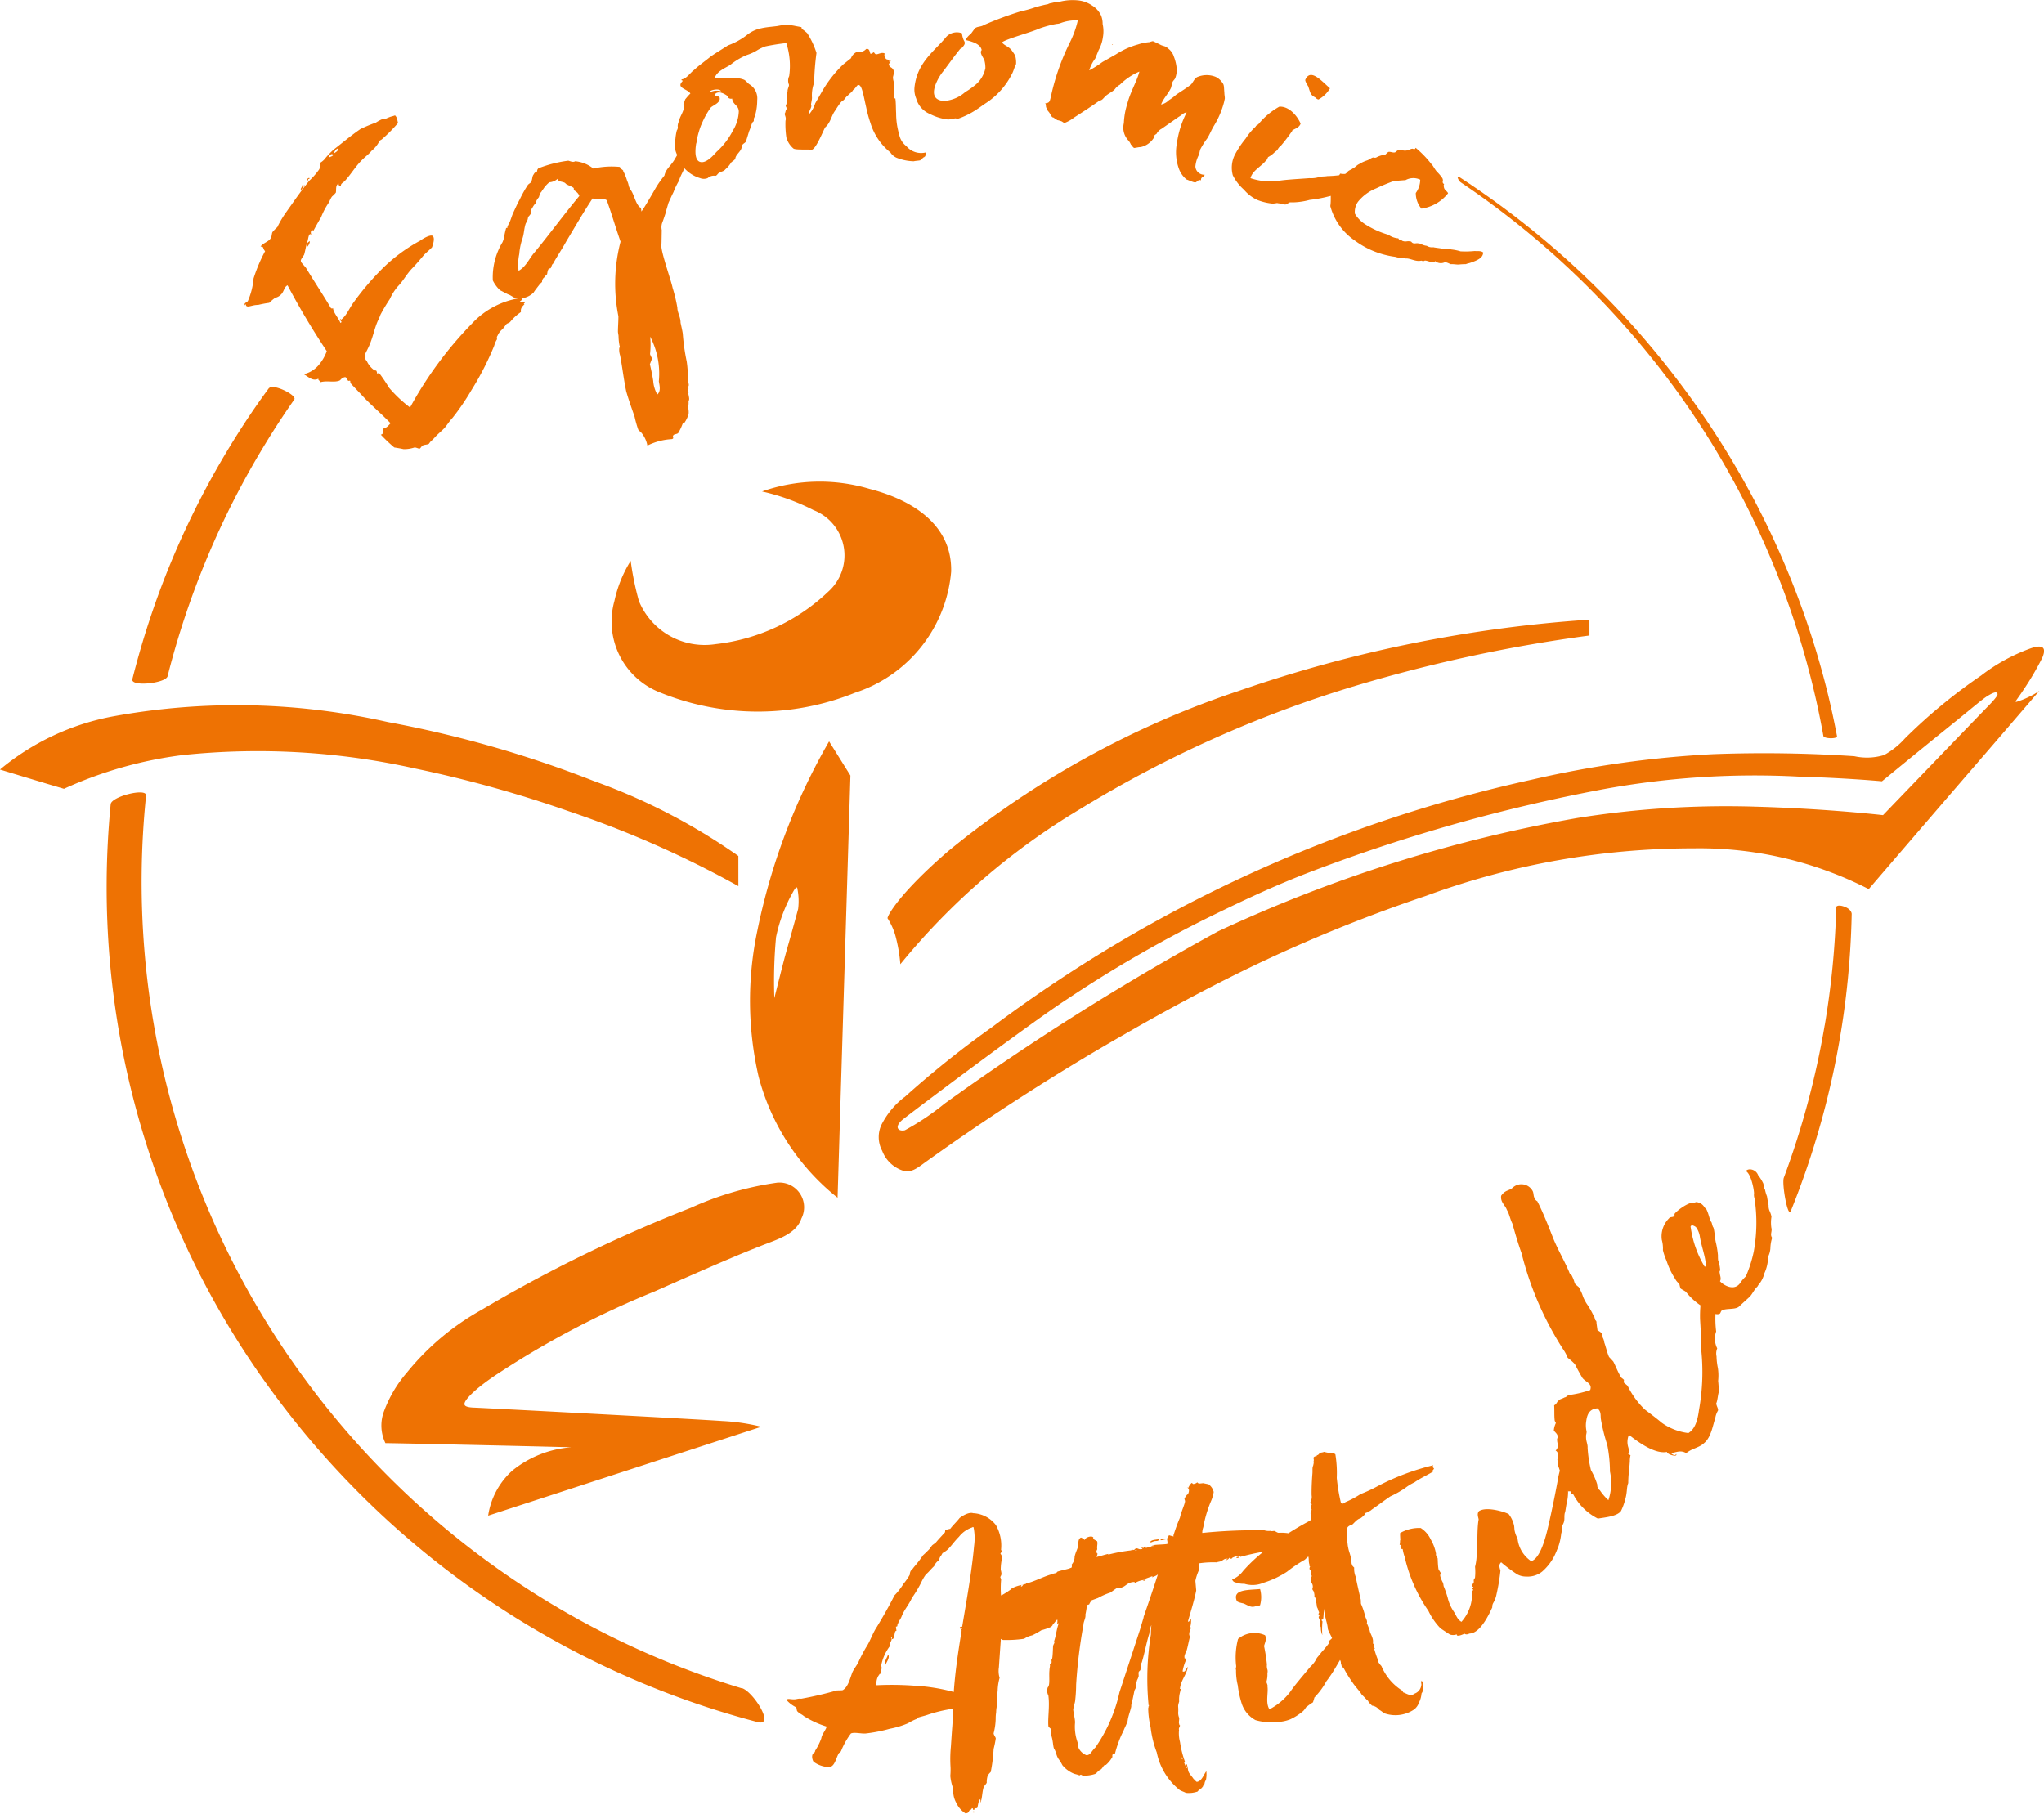 <svg xmlns="http://www.w3.org/2000/svg" xmlns:xlink="http://www.w3.org/1999/xlink" width="70.832" height="62.858" viewBox="0 0 70.832 62.858">
  <defs>
    <clipPath id="clip-path">
      <rect id="Rectangle_49" data-name="Rectangle 49" width="70.832" height="62.858" fill="none"/>
    </clipPath>
  </defs>
  <g id="logo-ergoattitude" transform="translate(4.797 4.257)">
    <g id="Groupe_169" data-name="Groupe 169" transform="translate(-4.797 -4.257)" clip-path="url(#clip-path)">
      <path id="Tracé_535" data-name="Tracé 535" d="M59.309,183.983,68.78,180.9a7.006,7.006,0,0,0-1.361-.2c-.9-.065-8.235-.451-8.6-.464s-.34-.111-.314-.183.242-.418,1.295-1.092a31.275,31.275,0,0,1,5.272-2.747c2.78-1.232,3.172-1.374,3.709-1.589s1.2-.392,1.387-.942a.856.856,0,0,0-.837-1.243,10.892,10.892,0,0,0-2.989.87,49.777,49.777,0,0,0-7.26,3.539,8.878,8.878,0,0,0-2.584,2.172,4.379,4.379,0,0,0-.791,1.334,1.4,1.4,0,0,0,.046,1.112c.261,0,5.279.111,6.443.144a3.673,3.673,0,0,0-2.047.811,2.612,2.612,0,0,0-.837,1.57" transform="translate(-42.397 -131.451)" fill="#ee7203"/>
      <path id="Tracé_536" data-name="Tracé 536" d="M25.588,109.065a35.2,35.2,0,0,0-5.864-2.59,42.144,42.144,0,0,0-5.36-1.491,24.99,24.99,0,0,0-8.036-.461,14.161,14.161,0,0,0-4.111,1.168c-.775-.226-2.218-.667-2.218-.667a8.559,8.559,0,0,1,3.934-1.845,23.8,23.8,0,0,1,9.507.2,38.991,38.991,0,0,1,7.133,2.041,21.046,21.046,0,0,1,5.014,2.6Z" transform="translate(0 -78.353)" fill="#ee7203"/>
      <path id="Tracé_537" data-name="Tracé 537" d="M89.9,73.008a4.374,4.374,0,0,0-.569,1.4,2.638,2.638,0,0,0,1.6,3.179,8.995,8.995,0,0,0,6.74,0A4.85,4.85,0,0,0,101,73.39c.039-1.727-1.521-2.531-2.825-2.865a6.039,6.039,0,0,0-3.729.088,7.552,7.552,0,0,1,1.786.647,1.684,1.684,0,0,1,.51,2.824,6.754,6.754,0,0,1-3.911,1.821,2.463,2.463,0,0,1-2.653-1.5,10.1,10.1,0,0,1-.284-1.393" transform="translate(-68.039 -53.579)" fill="#ee7203"/>
      <path id="Tracé_538" data-name="Tracé 538" d="M129.863,102.32a5.375,5.375,0,0,0-.177-1.011,2.287,2.287,0,0,0-.265-.579c-.029-.049.363-.834,2.119-2.345a31.68,31.68,0,0,1,10.037-5.534,46.454,46.454,0,0,1,12.166-2.473v.549a52.332,52.332,0,0,0-8.055,1.727,40.76,40.76,0,0,0-9.615,4.3,23.733,23.733,0,0,0-6.211,5.367" transform="translate(-98.663 -68.901)" fill="#ee7203"/>
      <path id="Tracé_539" data-name="Tracé 539" d="M129.016,109.913a34.049,34.049,0,0,1,3.041-2.433,48.45,48.45,0,0,1,18.7-8.575,35.794,35.794,0,0,1,6.3-.885,47.406,47.406,0,0,1,4.878.071,2.035,2.035,0,0,0,1.03-.039,2.726,2.726,0,0,0,.726-.578,18.675,18.675,0,0,1,2.64-2.179,6.335,6.335,0,0,1,1.717-.942c.54-.186.508.086.4.332a9.937,9.937,0,0,1-.645,1.1c-.245.373-.324.432-.245.422a2.957,2.957,0,0,0,.461-.187,1.963,1.963,0,0,0,.334-.2s-1.1,1.285-2.355,2.737-3.562,4.14-3.562,4.14a12.875,12.875,0,0,0-6.073-1.413,26.9,26.9,0,0,0-9.272,1.648,53.443,53.443,0,0,0-5.634,2.26c-1.414.666-3.013,1.5-4.864,2.567a79.587,79.587,0,0,0-6.878,4.425c-.343.255-.481.334-.765.265a1.152,1.152,0,0,1-.7-.679,1.007,1.007,0,0,1-.029-.9,2.815,2.815,0,0,1,.795-.962m37.538-13.53c.422-.432.353-.442.324-.481s-.118-.019-.314.1-.441.343-1.393,1.109-2.276,1.854-2.276,1.854-1.185-.113-2.882-.162a29.07,29.07,0,0,0-6.831.447,58.964,58.964,0,0,0-10.066,2.845c-1.314.5-2.431,1.04-3.395,1.508a43.919,43.919,0,0,0-5.053,2.907c-1.282.83-5.58,4.065-5.733,4.2-.294.265-.1.4.1.35a8.8,8.8,0,0,0,1.374-.922,90.3,90.3,0,0,1,9.474-5.969,49.643,49.643,0,0,1,12.454-3.931,32.788,32.788,0,0,1,6.181-.393c2.5.07,4.413.294,4.413.294s3.2-3.325,3.623-3.757" transform="translate(-97.678 -71.882)" fill="#ee7203"/>
      <path id="Tracé_540" data-name="Tracé 540" d="M112.095,108.119l.739,1.184-.445,14.632a7.931,7.931,0,0,1-2.734-4.186,11.731,11.731,0,0,1-.046-5.069,21.807,21.807,0,0,1,2.486-6.56m-1.609,7.758c.079-.309.146-.543.242-.883.132-.466.257-.929.294-1.067a2.177,2.177,0,0,0-.026-.705c-.013-.111-.1.015-.17.15a5.361,5.361,0,0,0-.569,1.531,16.371,16.371,0,0,0-.059,2.113s.112-.452.288-1.138" transform="translate(-83.364 -82.424)" fill="#ee7203"/>
      <path id="Tracé_541" data-name="Tracé 541" d="M129.04,241.676c.018-.085.18-.272.1-.377-.032.1-.154.25-.1.377" transform="translate(-98.363 -183.953)" fill="#ee7203"/>
      <path id="Tracé_542" data-name="Tracé 542" d="M141.912,264.152h0c-.038.01.019.088.024.014,0,0,0-.012-.024-.014" transform="translate(-108.176 -201.375)" fill="#ee7203"/>
      <path id="Tracé_543" data-name="Tracé 543" d="M180.382,226.953c0,.039-.1.007-.09.056.056.027.121-.024.09-.056" transform="translate(-137.445 -173.017)" fill="#ee7203"/>
      <path id="Tracé_544" data-name="Tracé 544" d="M167.823,224.544c.046-.022.179.015.174-.073-.109.022-.25.012-.308.1.044.029.085-.017.133-.027" transform="translate(-127.838 -171.125)" fill="#ee7203"/>
      <path id="Tracé_545" data-name="Tracé 545" d="M180.479,232.23c.2.093.261.147.414.1.057-.023.083.006.158-.038a1.031,1.031,0,0,0,0-.56c-.385.038-.975,0-.807.41.014.034.106.064.237.09" transform="translate(-137.385 -176.658)" fill="#ee7203"/>
      <path id="Tracé_546" data-name="Tracé 546" d="M136.718,219.66c-.041.079.006.138-.014.178a.35.35,0,0,1-.225.282c-.15.112-.265.006-.406-.042-.03-.054.028,0-.013-.049a1.848,1.848,0,0,1-.737-.862.716.716,0,0,1-.13-.182l.009-.034a3.028,3.028,0,0,1-.128-.381c-.012-.022.034.01.022-.012s-.065-.091-.048-.086c-.006-.011.02-.04.02-.04-.007-.038-.035-.037-.035-.037a.67.67,0,0,1,0-.1c-.012-.149-.106-.266-.116-.36a2.727,2.727,0,0,0-.1-.255c.035-.09-.058-.18-.075-.312a2.36,2.36,0,0,0-.121-.343c-.018-.032,0-.155-.026-.2-.056-.252-.118-.515-.161-.745a.7.7,0,0,1-.054-.324c-.029-.026-.092-.09-.071-.1-.035-.037-.01-.094-.037-.192-.024-.17-.079-.267-.1-.4-.021-.088-.017-.132-.032-.209a2.287,2.287,0,0,1-.009-.448c.019-.067.056-.1.187-.147.059-.047.163-.19.278-.212a.724.724,0,0,0,.159-.145c.011-.006.009-.034.02-.04.033-.018.077-.015.1-.054a.208.208,0,0,0,.108-.06c.215-.148.412-.3.648-.461a3.312,3.312,0,0,0,.529-.3,1.673,1.673,0,0,1,.307-.186c.2-.142.442-.247.652-.378-.013-.049-.026.029-.046-.031.034.01.059-.047.074-.07-.041-.048-.068-.047-.022-.115a8.341,8.341,0,0,0-1.952.736,4.985,4.985,0,0,1-.574.264,3.193,3.193,0,0,1-.524.279c-.037.035-.085.076-.154.029a6.513,6.513,0,0,1-.145-.867,3.969,3.969,0,0,0-.049-.822c-.068-.047-.1-.029-.162-.037l-.012-.022-.022.012a.864.864,0,0,1-.19-.036.487.487,0,0,1-.126.028c-.054.03-.053.058-.106.088-.029-.027-.016.023-.037.035-.083,0-.114.049-.1.082a.156.156,0,0,1,0,.1c.013.049,0,.072-.015.15-.036.062-.014.178-.026.283-.021.267-.031.527-.027.737a.337.337,0,0,1-.034.217l-.014.05a.214.214,0,0,0,.052.042c0,.028-.035.09-.029.1,0,.028.025.071.027.1a.207.207,0,0,0-.031.173c0,.072.039.12,0,.155-.011.025,0,.023.006.021a.729.729,0,0,0-.08.049c-.26.139-.488.274-.7.411a1.7,1.7,0,0,0-.316-.017c-.061.012-.109-.041-.162-.056-.017-.022-.085.017-.14-.01a.523.523,0,0,1-.218-.019,18.229,18.229,0,0,0-2.15.091.589.589,0,0,1,.036-.2,4.163,4.163,0,0,1,.271-.911,1.244,1.244,0,0,0,.089-.308.456.456,0,0,0-.179-.267l-.184-.038c-.1.007-.17.034-.209-.034-.017.041-.126.063-.126.063-.024.005-.046-.041-.07-.036a.57.57,0,0,0-.116.174c-.014-.009-.017-.022-.041-.017.068.025.095.095.034.233,0,0-.046.022-.044.034a.212.212,0,0,0-.058.087c-.046.022,0,.075,0,.126-.014.116-.131.354-.177.565a6.118,6.118,0,0,0-.22.6c-.012,0,0,.039,0,.051a1.6,1.6,0,0,1-.16-.043.838.838,0,0,1-.066.114c-.051.061-.218-.019-.228.058.077.01.179-.049.235-.022-.012,0,.017.085.005.15-.034.019-.3.022-.446.039l0,.012a.233.233,0,0,0-.131.039c.313-.012-.075,0-.177.061.019-.029.024-.068-.036-.056s0,.039-.053.049c-.02.029-.01-.049-.032-.031-.041.046-.007.027.012.061-.153.056-.182-.09-.284.031l-.073.015c.012,0,.012,0,.022-.017-.051,0-.07.027-.046.022a5.686,5.686,0,0,0-.816.151c.008,0,.012-.011.009-.027-.121.024-.274.08-.407.107a.514.514,0,0,0,.039-.121l-.012,0c-.063-.063,0-.138,0-.15-.019-.1.024-.194-.005-.276l-.129-.075c-.017-.022,0-.039,0-.051-.041-.08-.281-.019-.3.085a.324.324,0,0,0-.131-.087c-.114.061-.077.179-.109.337-.022.08-.077.179-.111.325a.4.4,0,0,1-.1.272.291.291,0,0,1,0,.1.091.091,0,0,1-.046.022c-.068.039-.3.073-.453.129a.107.107,0,0,1-.065.051.42.42,0,0,0-.131.039c-.252.063-.628.265-.882.316-.019.029-.046.022-.082.029s-.056.1-.1.07c0-.051.032-.031.066-.051a1.139,1.139,0,0,0-.356.109c-.046.022-.053.048-.087.068a3.017,3.017,0,0,1-.306.193.144.144,0,0,1-.012-.068,3.243,3.243,0,0,1,.008-.483.731.731,0,0,0-.031-.089.33.33,0,0,0,.044-.1.66.66,0,0,0-.027-.151,1.859,1.859,0,0,1,.055-.442c-.023-.026-.02-.063-.066-.116.015-.036.067-.07.022-.135a1.431,1.431,0,0,0-.177-.855,1.055,1.055,0,0,0-.789-.414c-.146-.047-.365.086-.47.166-.109.141-.227.244-.323.374a.964.964,0,0,0-.177.05c0,.049-.006.086-.032.1-.094.105-.187.2-.282.315-.067.07-.142.089-.172.161a.063.063,0,0,0-.054.071c-.08.081-.147.151-.226.22a4.576,4.576,0,0,1-.326.423c-.028.048-.081.094-.1.117a.265.265,0,0,0-.034.134,2.194,2.194,0,0,1-.22.319,2.292,2.292,0,0,1-.312.4c-.187.371-.384.717-.607,1.086-.152.225-.233.5-.371.705a4.853,4.853,0,0,0-.257.49c-.06.145-.193.284-.24.429-.077.218-.143.461-.3.562-.014.024-.113.017-.225.022a12.573,12.573,0,0,1-1.234.287c-.085-.018-.175.025-.249.02-.1.005-.22-.04-.261.019a1.06,1.06,0,0,0,.341.259c.02.063.016.125.04.139.069.079.154.1.224.164a3.2,3.2,0,0,0,.793.364c-.061.169-.167.261-.189.408a2.09,2.09,0,0,1-.216.431c0,.049-.016.048-.042.072-.1.067-.054.244-.009.309a.967.967,0,0,0,.52.184c.211,0,.242-.281.355-.484.026-.023.051-.021.08-.081a2.617,2.617,0,0,1,.338-.6c.115-.054.358.012.508,0a5.3,5.3,0,0,0,.842-.165,2.95,2.95,0,0,0,.633-.192,1.7,1.7,0,0,1,.308-.152c.012,0,0,0,.015-.036.089-.031.253-.069.342-.1a4.982,4.982,0,0,1,.882-.212,6.381,6.381,0,0,1-.023.692q-.022.314-.043.629a4.469,4.469,0,0,0-.011.705,2.38,2.38,0,0,1-.008.3,1.66,1.66,0,0,0,.105.453.812.812,0,0,0,.1.478.847.847,0,0,0,.322.369c.1-.018.1-.03.131-.1a.147.147,0,0,0,.092-.08c.062,0,.007.075.083.055-.02-.076.1-.042.1-.067.03-.072.028-.221.1-.3.033.052-.006.086.017.113.062-.182.05-.368.112-.55a.878.878,0,0,0,.1-.13.748.748,0,0,1,.029-.233.444.444,0,0,1,.109-.141,5.394,5.394,0,0,0,.1-.8,3.361,3.361,0,0,0,.075-.366c0-.037-.078-.129-.074-.179a2.178,2.178,0,0,0,.071-.491,1.513,1.513,0,0,1,.016-.234,1.244,1.244,0,0,1,.046-.307,2.954,2.954,0,0,1,.007-.458,1.817,1.817,0,0,1,.067-.429.815.815,0,0,1-.025-.361c.021-.308.043-.629.066-.95,0-.014,0-.027,0-.04.037.022.071.043.1.038a4.236,4.236,0,0,0,.71-.042.786.786,0,0,1,.279-.119,2.925,2.925,0,0,0,.317-.177,2.042,2.042,0,0,0,.342-.119c.01-.015.032-.032.051-.061,0-.012,0-.012.007-.027a.528.528,0,0,0,.082-.092c.009-.015.043-.034.051-.061l.024,0c0,.051,0,.1-.01.14a.553.553,0,0,1,.058-.024c-.082.218-.092.422-.164.625.036.056-.019.092-.032.158-.01-.048-.007.594-.07.468.019.034.041.206-.058.15.041.08,0,.126,0,.228-.024.194.029.524-.058.592a.348.348,0,0,0,.02.286c.051.38-.024.761,0,1.059.009.048.077.073.082.1a.672.672,0,0,0,.019.223c.063.189.056.342.09.448.092.145.073.237.163.371a1.427,1.427,0,0,1,.131.213,1,1,0,0,0,.412.3l.16.043c.007.036.024,0,.073-.014a.158.158,0,0,0,.082.034,1.165,1.165,0,0,0,.4-.056c.07-.027.114-.124.2-.153.065-.051.061-.075.092-.106.015-.053.066-.051.09-.056a1.018,1.018,0,0,0,.213-.257c.022-.017,0-.075.017-.1s.061-.012.082-.029a3.814,3.814,0,0,1,.131-.417,2.866,2.866,0,0,1,.164-.373c.032-.095.1-.208.145-.344.017-.168.095-.347.126-.5,0-.051,0-.075.017-.1.024-.131.058-.276.089-.434,0-.039.056-.1.058-.15.022-.08-.015-.136.027-.182,0-.051.034-.082.048-.136.039-.058,0-.138.022-.206.019-.029.066-.051.058-.087.008-.027,0-.087.007-.153-.007-.036.029-.044.044-.1.1-.335.162-.7.256-.984a.6.6,0,0,1,.031-.158.525.525,0,0,1,.041-.138,2.956,2.956,0,0,0-.017.322,9.521,9.521,0,0,0-.084,2.411c-.007.09.034-.019.007.1-.046-.041.019.034-.017.041a3.038,3.038,0,0,0,.083.664,3.623,3.623,0,0,0,.214.877,2.223,2.223,0,0,0,.791,1.3c.058.039.206.085.208.1a.91.91,0,0,0,.419-.046c0-.024.119-.1.15-.131,0-.012.041-.046.039-.058s.014-.053.048-.073a.255.255,0,0,1,.048-.135.943.943,0,0,0,.014-.306c-.1.133-.157.346-.329.369-.012,0-.061-.051-.061-.051,0-.024-.046-.041-.046-.041-.039-.068-.136-.174-.121-.165-.1-.119-.058-.165-.121-.354-.085.017.046.1,0,.138-.036-.056-.145-.286-.053-.2a3.474,3.474,0,0,1-.18-.707,1.158,1.158,0,0,1-.034-.422c-.024-.058.039-.121.032-.158,0,0-.041-.017-.02-.034-.037-.056,0-.138-.007-.225a.443.443,0,0,1-.032-.221c.007-.216-.029-.145.031-.346a.971.971,0,0,1,.034-.334c.007-.09.066-.114-.007-.1.029-.3.22-.473.276-.761-.068.039-.085.206-.184.15a1.677,1.677,0,0,1,.13-.417c.01-.077-.072.015-.063-.063-.015-.073.036-.134.046-.211.034.044.106-.412.148-.521-.072-.048,0-.24.022-.269s0-.012-.014-.073a.72.72,0,0,0,.021-.269c-.058.024-.029.107-.106.1.08-.293.213-.7.288-1.078l-.029-.335a1.8,1.8,0,0,1,.126-.378c0-.075,0-.15-.007-.226l.036-.007a3.323,3.323,0,0,1,.587-.029c.046-.022.1-.019.155-.044s.119-.1.223-.082c-.007.027-.073.015-.077.053a.154.154,0,0,0,.133-.09.061.061,0,0,0,.1.017.012.012,0,0,1,.01-.015.609.609,0,0,1,.327-.065c0,.012-.061.012-.056.036a7.93,7.93,0,0,1,.8-.178,5.484,5.484,0,0,0-.7.662.884.884,0,0,1-.385.3c.018.032.048.086.093.09a.77.77,0,0,0,.329.057.975.975,0,0,0,.455.029,1.047,1.047,0,0,0,.218-.065,3.248,3.248,0,0,0,.807-.38,4.727,4.727,0,0,1,.617-.416c.186-.174.111-.1.122-.111.031.082,0,.155.04.275a.053.053,0,0,0,.025.071.146.146,0,0,0-.024.084c.018.033.064.063.056.125.006.011-.016.023-.02.04.007.039.047.059.042.076.007.038-.047.068-.038.134,0,.083.038.092.063.163a.21.21,0,0,1,0,.144c-.014.05.059.08.057.152a.315.315,0,0,1,.011.121.34.34,0,0,1,.054.1c.018.032,0,.072,0,.1a.132.132,0,0,1,.021.087c.024.043,0,.083.027.1a1.361,1.361,0,0,1,.045.131c.035.037,0,.055-.007.089,0,.017.046.031.03.054.012.022-.037.035-.019.067,0,.028.036.065.033.109.029.027.009.066,0,.111a.708.708,0,0,0,.039.12.639.639,0,0,0,.051.269,2.662,2.662,0,0,1,.006-.471.134.134,0,0,0-.041-.048l.065-.036a3.186,3.186,0,0,0,.022-.366,3.556,3.556,0,0,0,.1.482,1.728,1.728,0,0,1,.037.192c-.006.072.1.235.149.353a1.641,1.641,0,0,1-.126.115c-.007.016.028.069.005.078a3.514,3.514,0,0,1-.251.3c-.05.074-.116.141-.159.2a.94.94,0,0,1-.223.3c-.214.261-.542.635-.7.873a2.155,2.155,0,0,1-.716.6c-.144-.222-.034-.573-.068-.787.014-.032-.01-.089-.038-.158a.922.922,0,0,0,.035-.308.231.231,0,0,0-.006-.145.415.415,0,0,1-.01-.156,6.2,6.2,0,0,0-.1-.64c.038-.136.1-.253.034-.374a.887.887,0,0,0-.935.129,2.525,2.525,0,0,0-.069.909c.017.073-.027.131,0,.161a2.048,2.048,0,0,0,.059.537,3.4,3.4,0,0,0,.135.626,1,1,0,0,0,.477.579,1.649,1.649,0,0,0,.627.064,1.352,1.352,0,0,0,.578-.089,1.957,1.957,0,0,0,.455-.293c.091-.1.082-.127.116-.141a1.859,1.859,0,0,1,.217-.155c.007-.016.036-.108.051-.168.048-.046.073-.083.1-.109a2.441,2.441,0,0,0,.311-.448,4.537,4.537,0,0,0,.3-.443l.176-.3a.187.187,0,0,1,.029.132c.023.015.013.049.031.081s.058.053.076.085a4.17,4.17,0,0,0,.293.473c.1.156.258.309.33.439.074.057.14.149.214.206.019.06.094.117.135.165a.377.377,0,0,1,.25.144c.125.072.126.1.2.129a1.156,1.156,0,0,0,1.011-.14.508.508,0,0,0,.166-.234.834.834,0,0,0,.09-.32.355.355,0,0,0,.06-.146c.011-.006-.013-.049.007-.089-.024-.043.026-.156-.07-.2m-16.21.383a6.523,6.523,0,0,0-1.385-.219,10.585,10.585,0,0,0-1.287-.014.506.506,0,0,1,.073-.342c.039-.022,0-.049.053-.046.017-.061.077-.218.032-.283a1.637,1.637,0,0,1,.322-.709c-.055-.1.1-.191.019-.271.064-.033.009.05.058.053.091-.056.045-.294.131-.288,0-.049-.019-.088-.014-.15.073.017.029-.06.068-.095.032-.109.084-.143.13-.263.09-.229.251-.4.353-.632a3.944,3.944,0,0,0,.322-.535,1.627,1.627,0,0,1,.168-.286c.091-.068.174-.187.279-.278a.435.435,0,0,1,.176-.211.3.3,0,0,1,.046-.133c.04-.034.057-.107.082-.118a.786.786,0,0,0,.209-.159c.107-.116.217-.27.349-.4a.974.974,0,0,1,.469-.327c0-.025.037,0,.037,0a1.948,1.948,0,0,1,.018.645c-.084.914-.256,1.856-.413,2.8-.038,0-.082,0-.088.047.03.046.057,0,.079.009l0,.022c-.031.021-.027.037-.009.053-.118.715-.225,1.428-.273,2.128m6.336-4.891h0c-.024,0-.053-.015-.066-.013.036-.007.068-.039.066.012m.246,2.3-.128.429-.445,1.362-.266.809a5.362,5.362,0,0,1-.838,1.92c-.128.114-.172.274-.312.264a.512.512,0,0,1-.262-.237.6.6,0,0,1-.041-.206,1.615,1.615,0,0,1-.088-.688c0-.126-.046-.293-.063-.441.012-.128.065-.24.07-.342a5.159,5.159,0,0,0,.031-.536,17.651,17.651,0,0,1,.253-2.067c0-.114.09-.245.068-.354a2.483,2.483,0,0,0,.051-.313l.012,0c0-.012,0-.012.019-.029l.048-.01a.594.594,0,0,1,.085-.143l.223-.082a2.45,2.45,0,0,1,.428-.187c.078-.053.165-.121.233-.16.073-.015.129.012.172-.022.131-.039.191-.177.417-.184.066.012-.022.017.01.048a.74.74,0,0,1,.354-.121c0,.012-.022.017-.07.027.068.024.157-.031.065-.051.092-.044.153-.056.257-.1l.024,0c-.009.014-.007.027-.017.041a.3.3,0,0,1,.1-.046.585.585,0,0,0,.1-.058c-.179.553-.3.916-.5,1.486m1.365,4.919c-.036.007-.034-.044-.078-.073.032-.031.061.051.078.073" transform="translate(-87.452 -161.425)" fill="#ee7203"/>
      <path id="Tracé_547" data-name="Tracé 547" d="M232.43,191.964c.009,0-.015-.06,0,0" transform="translate(-177.188 -146.323)" fill="#ee7203"/>
      <path id="Tracé_548" data-name="Tracé 548" d="M216.959,172.587a1.263,1.263,0,0,1,0-.409c-.034-.193-.106-.212-.1-.4-.013-.06-.052-.269-.053-.3a1.408,1.408,0,0,1-.074-.252c-.034-.016-.044-.17-.056-.2a1.4,1.4,0,0,0-.18-.288c-.078-.213-.345-.255-.424-.142.174.094.278.606.283.771a.382.382,0,0,0,.016.171,5.593,5.593,0,0,1-.027,1.853,4.5,4.5,0,0,1-.273.854,1.19,1.19,0,0,0-.176.2c-.221.361-.634.075-.72-.034.058-.1-.012-.21-.009-.3-.029-.027.031-.067.013-.116a1.37,1.37,0,0,0-.07-.318,1.654,1.654,0,0,1-.005-.166,3.156,3.156,0,0,0-.062-.4c-.05-.186-.046-.4-.095-.561-.04-.032-.05-.186-.083-.2-.065-.125-.074-.252-.157-.427-.091-.069-.106-.212-.345-.255-.028,0-.082.03-.121.026-.139-.023-.5.22-.635.373-.021.045.014.088-.03.095-.032.04-.127.009-.169.072a.882.882,0,0,0-.249.743,1.128,1.128,0,0,1,.039.358,2.078,2.078,0,0,0,.127.372,2.591,2.591,0,0,0,.3.627.423.423,0,0,0,.132.156c.023.038.026.121.055.175.04.032.1.058.18.111a2.253,2.253,0,0,0,.508.472,4.259,4.259,0,0,0-.014.489c.007.114.019.324.023.42.019.262.013.6.015.615a7.45,7.45,0,0,1-.077,2.11c-.056.423-.163.667-.366.792a1.991,1.991,0,0,1-.923-.357c-.16-.136-.387-.308-.584-.457a2.877,2.877,0,0,1-.588-.8c-.015-.042-.1-.092-.153-.146a.206.206,0,0,0,.015-.082c-.022-.032-.089-.067-.1-.092-.113-.179-.186-.389-.27-.545-.042-.047-.1-.109-.145-.156-.061-.124-.127-.406-.166-.5a.468.468,0,0,0-.061-.186c.01-.116-.051-.178-.175-.24l-.034-.242c0-.079-.012-.087-.042-.109-.019-.062-.029-.1-.035-.12a.313.313,0,0,1-.046-.08,3.018,3.018,0,0,0-.231-.391c-.174-.3-.073-.211-.262-.555-.219-.181-.081-.077-.241-.4-.012-.025-.079-.06-.086-.111-.171-.409-.412-.807-.576-1.226-.137-.351-.355-.9-.534-1.24a.2.2,0,0,1-.1-.119c-.037-.074-.022-.156-.058-.23a.442.442,0,0,0-.7-.114c-.126.106-.255.071-.394.275-.03.225.142.324.2.492.079.121.117.337.188.468.105.374.205.712.32,1.032a11.134,11.134,0,0,0,1.487,3.4,1.265,1.265,0,0,1,.11.223,1.831,1.831,0,0,1,.251.221c.074.149.157.3.26.476.108.144.352.189.27.421a3.792,3.792,0,0,1-.717.17c-.054-.01-.1.077-.173.086-.107.059-.161.049-.213.118-.042.014-.062.123-.146.152.012.148,0,.354.015.492,0,.062.029.084.044.126a.689.689,0,0,0-.07.257c.034.057.111.1.133.193.024.05-.033.084-.018.126-.008.133.086.235-.053.378.133.07.061.247.063.327a1.651,1.651,0,0,1,.029.208c.019.055.038.109.054.162a2.63,2.63,0,0,0-.06.26c-.076.44-.229,1.179-.332,1.625-.085.369-.27,1.148-.6,1.252a1.086,1.086,0,0,1-.474-.792.871.871,0,0,1-.1-.266c-.008-.01-.008-.089-.017-.16a.988.988,0,0,0-.191-.417c-.183-.091-.779-.264-1.027-.1-.1.112.013.274-.018.315-.058.363-.022.9-.063,1.189a1.736,1.736,0,0,1-.056.424,1.884,1.884,0,0,1,0,.361c0,.035-.044.083-.046.1,0,.062.009.072,0,.079a.484.484,0,0,0-.056.108c-.021.033.038.048.046.058-.021.033-.056.029-.048.039-.017,0,.038.048.046.058s-.056.029-.048.038a1.446,1.446,0,0,1-.366,1.067c-.148-.087-.177-.222-.26-.346a1.45,1.45,0,0,1-.217-.491,3.63,3.63,0,0,0-.133-.384c-.015-.019-.008-.089-.036-.145a.95.95,0,0,1-.083-.2.149.149,0,0,1,.014-.121c-.029-.056-.06-.095-.081-.141-.025-.17-.021-.284-.029-.373-.021-.046-.075-.114-.054-.147a1.474,1.474,0,0,0-.189-.514.928.928,0,0,0-.343-.39,1.319,1.319,0,0,0-.714.175,1.8,1.8,0,0,0,.009.23c-.021.033,0,.114-.027.164,0,.017.092.037.017.081.031.039.058.112.089.072a1.491,1.491,0,0,0,.073.29,5.306,5.306,0,0,0,.82,1.86,2.246,2.246,0,0,0,.424.61c.066.043.3.2.328.213a.36.36,0,0,0,.23-.009s0,.062.031.039c.023.029.179-.033.236-.062.073.052.131.006.185-.006.38-.019.686-.706.779-.906a.268.268,0,0,1,.035-.154.932.932,0,0,0,.112-.3,6.946,6.946,0,0,0,.136-.82c-.038-.127-.065-.2.024-.288a5.168,5.168,0,0,0,.552.414.619.619,0,0,0,.317.08.8.8,0,0,0,.556-.175,1.831,1.831,0,0,0,.421-.542c.128-.276.048-.118.118-.268a2.026,2.026,0,0,0,.118-.505,1.022,1.022,0,0,0,.041-.286c.108-.181.047-.259.083-.43.02-.015.054-.328.08-.4a1.7,1.7,0,0,0,.033-.368l.021.029c.116-.051.019.077.153.085a1.952,1.952,0,0,0,.859.851c.25-.043.66-.074.8-.261a2.042,2.042,0,0,0,.147-.4c.078-.267.041-.4.106-.571,0-.292.039-.482.055-.749a.919.919,0,0,1,.023-.215c-.02-.015-.074-.025-.079-.06-.01-.008.045-.059.042-.077,0-.034-.027-.067-.034-.119a.626.626,0,0,1,.016-.452c.387.308.932.673,1.318.593-.005.089.39.2.318.071-.018.064-.1.049-.18-.028.148-.012.327-.125.529,0,.206-.17.451-.186.622-.351.245-.2.3-.624.384-.856a.749.749,0,0,1,.095-.269c.018-.064-.046-.143-.061-.247.048-.1.061-.326.088-.383a3.51,3.51,0,0,0-.021-.4,1.776,1.776,0,0,0-.008-.44,2.2,2.2,0,0,1-.048-.408.454.454,0,0,1,.024-.277.749.749,0,0,1-.037-.586,3.615,3.615,0,0,1-.025-.561.19.19,0,0,1-.006-.042c.036,0,.12.015.159-.017.022-.017.031-.067.058-.1.141-.1.486-.02.615-.151.027-.029.328-.3.355-.326.1-.1.158-.254.276-.362a.53.53,0,0,1,.08-.113,1,1,0,0,0,.161-.348,1.374,1.374,0,0,0,.126-.568.786.786,0,0,0,.08-.29,1.325,1.325,0,0,1,.061-.367c-.081-.119,0-.2-.021-.337m-5.649,9.432a1.851,1.851,0,0,1-.3-.347.2.2,0,0,1-.088-.191,2.487,2.487,0,0,0-.221-.508,4.315,4.315,0,0,1-.116-.769c.008-.133-.058-.23-.053-.381-.01-.069.02-.109.018-.188a.928.928,0,0,1-.014-.351c.023-.153.063-.432.387-.451.148.112.1.26.125.389a6.461,6.461,0,0,0,.219.878,4.88,4.88,0,0,1,.093.922,1.88,1.88,0,0,1-.056,1m2.855-9.458s-.029-.027.036-.079a.339.339,0,0,1,.146.068.764.764,0,0,1,.138.35c.054.325.186.658.206.967,0,0,0,.067-.048.046a3.6,3.6,0,0,1-.478-1.351" transform="translate(-155.571 -130.007)" fill="#ee7203"/>
      <path id="Tracé_549" data-name="Tracé 549" d="M38.974,23.927c.217-.15.3-.413.468-.632a9.271,9.271,0,0,1,.876-1.045,5.73,5.73,0,0,1,1.409-1.074c.165-.115.374-.221.445-.169.088.087,0,.314-.024.393-.1.106-.191.176-.269.255-.121.14-.278.334-.443.5-.191.211-.295.421-.477.606a1.863,1.863,0,0,0-.277.439,6.2,6.2,0,0,0-.32.535,1.44,1.44,0,0,1-.077.184c-.138.281-.18.621-.352.972-.112.237-.182.29-.041.463a.785.785,0,0,0,.246.3c.009.026.035,0,.079.026.018.017.027.1.035.1.027.026.035-.053.052-.035a5.5,5.5,0,0,1,.353.522,4.6,4.6,0,0,0,.729.686,13.18,13.18,0,0,1,2.15-2.914,2.861,2.861,0,0,1,1.707-.884c.018.052.027.078-.052.122.062.078.1-.044.175.052-.061.026-.035.07,0,.035-.1.088-.156.158-.138.281a1.792,1.792,0,0,0-.374.343c-.044.044-.1.044-.131.079s-.078.114-.139.176a.573.573,0,0,0-.165.22.122.122,0,0,0-.017.122.762.762,0,0,0-.1.228,10.174,10.174,0,0,1-.786,1.534,8.19,8.19,0,0,1-.658.965c-.1.106-.182.237-.269.342-.1.106-.2.185-.322.308a1.415,1.415,0,0,1-.165.167.986.986,0,0,0-.061.079c-.035.035-.149.027-.218.063-.035.018-.069.088-.1.105s-.14-.052-.193-.034a1.158,1.158,0,0,1-.367.055c-.114-.026-.219-.042-.324-.059a5.284,5.284,0,0,1-.466-.443c.114-.027.061-.114.086-.21.148-.045.165-.1.252-.185-.264-.278-.65-.608-.94-.912-.158-.174-.317-.33-.448-.478-.018-.017.008-.044-.018-.087l-.061.009c-.079-.1-.053-.174-.2-.1-.035.018-.052.053-.1.088-.2.08-.455-.015-.69.065.026-.079-.062-.061-.044-.131-.192.106-.35-.068-.508-.154a.984.984,0,0,0,.479-.274A1.555,1.555,0,0,0,38.5,25a26.013,26.013,0,0,1-1.359-2.281c-.122.053-.121.228-.234.325a.384.384,0,0,1-.192.106,1.586,1.586,0,0,0-.209.176,3.675,3.675,0,0,0-.384.072c-.192,0-.323.081-.393.046-.044-.009-.027-.131-.079-.026-.018-.087.061-.1.113-.149a2.456,2.456,0,0,0,.2-.788,5.479,5.479,0,0,1,.4-.946c-.088-.087-.036-.175-.158-.156.061-.114.27-.168.339-.273.061-.079.043-.184.077-.236a1.488,1.488,0,0,1,.165-.167,3.467,3.467,0,0,1,.312-.526c.269-.377.485-.7.8-1.088a2.4,2.4,0,0,0,.347-.4.927.927,0,0,0,.016-.21.75.75,0,0,0,.148-.115,2.976,2.976,0,0,1,.33-.351c.287-.22.617-.5.931-.713a5.275,5.275,0,0,1,.532-.221,1.4,1.4,0,0,1,.253-.133l.053.017a1.506,1.506,0,0,1,.209-.089c.07-.018.1-.027.148-.045.088.087.071.157.106.262a5.469,5.469,0,0,1-.547.554c-.043.044-.122.053-.13.132a1.047,1.047,0,0,1-.243.281c-.1.123-.217.2-.356.343-.208.211-.355.465-.555.685-.052.07-.165.1-.147.184-.035.035-.1-.026-.079-.078-.122.053-.077.219-.1.315a.9.9,0,0,1-.13.132c-.061.079-.086.175-.13.237a2.519,2.519,0,0,0-.251.482c-.1.167-.173.3-.259.456-.017.053-.044-.026-.044-.026a.127.127,0,0,0-.007.2c-.106-.122-.122.036-.156.193-.06.166-.068.28-.12.472-.034.07-.139.176-.112.237,0,.035.1.13.176.226.256.427.679,1.071.856,1.384.035.035.061.026.079.008.019.175.194.348.256.514.1-.044-.035-.07-.01-.131.043-.027.009.009.018.035m-1.251-4.676.018.017c-.061.027-.113.1-.1.132-.131.027.043-.114,0-.157.009-.009.035.035.079.008m.1,2.132a.128.128,0,0,1,.043-.166c.087-.088.027.1-.043.166m.038-2.307c-.1.027-.035-.07.026-.079.053.052-.07.018-.026.079m.86-.87c-.062-.1-.157.053-.157.088.043-.026.131-.044.157-.088m.139-.228a.444.444,0,0,0-.13.184c.052-.053.2-.1.13-.184" transform="translate(-27.176 -12.83)" fill="#ee7203"/>
      <path id="Tracé_550" data-name="Tracé 550" d="M76.295,20.649a1.679,1.679,0,0,1,.141.347c.075.156.026.17.129.325.107.138.158.451.309.592.072,0,.044.2.063.135.058-.048.442-.722.492-.808a3.677,3.677,0,0,1,.3-.426c.043-.224.23-.345.351-.556.136-.234.132-.217.232-.417a4.318,4.318,0,0,1,.414-.521c.285.15.066.39.029.524-.054.13-.087.221-.152.357-.1.172-.113.15-.15.285-.068.181-.175.342-.221.51a2.523,2.523,0,0,0-.189.392c-.08.159-.109.233-.173.369-.014.051-.089.293-.1.354,0,0-.066.208-.124.356a.486.486,0,0,0-.01.233c-.013.875-.012.278-.014.549,0,.254.35,1.237.39,1.456a5.23,5.23,0,0,1,.165.688c0,.172.112.321.111.52.023.115.058.251.077.383a7.16,7.16,0,0,0,.136.961c.035.236.043.474.056.722a.512.512,0,0,1,.017.1c-.009.034-.029.074-.011.106a.659.659,0,0,0,0,.144c.006.011-.014.05,0,.072.017.1.043.175,0,.227a.685.685,0,0,1-.015.222.636.636,0,0,1,.018.232,1.127,1.127,0,0,1-.144.3c0,.017-.044,0-.064.037a1.729,1.729,0,0,1-.149.313c-.031.046-.147.041-.167.081-.058.047.051.113-.064.136a2.184,2.184,0,0,0-.84.223.958.958,0,0,0-.219-.458c-.042-.048-.063-.035-.1-.1a3.917,3.917,0,0,1-.124-.442c-.106-.31-.21-.592-.292-.886-.09-.432-.136-.861-.212-1.245a.631.631,0,0,1-.029-.226c0-.028.034-.09.011-.106a1.792,1.792,0,0,1-.034-.308c0-.072-.024-.143-.021-.187,0-.144.015-.322.016-.521a5.792,5.792,0,0,1,.074-2.589c-.237-.69-.268-.843-.477-1.435-.138-.092-.349-.014-.491-.062-.272.4-.6.968-.914,1.489-.146.268-.325.527-.456.772-.043.024-.055.1-.075.142s-.066.009-.06.02c-.058.048-.063.164-.072.2-.031.046-.069.054-.094.11a.183.183,0,0,0-.08.159c-.052.058-.058.047-.073.07s-.2.254-.216.294a.7.7,0,0,1-.659.191c-.04-.02-.109-.066-.172-.1-.107-.038-.2-.1-.336-.164a1.2,1.2,0,0,1-.251-.34,2.354,2.354,0,0,1,.337-1.33,1.015,1.015,0,0,0,.052-.158,2.549,2.549,0,0,1,.071-.325.134.134,0,0,1,.06-.02c-.006-.011-.046-.031-.012-.021a.4.4,0,0,1,.049-.114c.051-.086.1-.271.146-.368.064-.136.138-.307.229-.472A4.127,4.127,0,0,1,73,21.134c.026-.029.08-.06.106-.089.06-.12.028-.2.1-.282.014-.051.084-.077.1-.083s0-.072.06-.12a4.409,4.409,0,0,1,1.032-.262c.1.028.164.063.239.02a1.172,1.172,0,0,1,.628.253,2.869,2.869,0,0,1,.921-.056c.009.066.093.089.118.132m-2.741.582a.479.479,0,0,1-.072.1c-.014.051-.052.058-.081.132,0,.028-.024.057-.028.1a.543.543,0,0,0-.126.228c-.069.054-.1.155-.144.2a.707.707,0,0,1,.006.11.524.524,0,0,1-.114.15.411.411,0,0,1-.077.215c-.063.164-.058.346-.115.521a2.208,2.208,0,0,0-.114.549,1.738,1.738,0,0,0-.023.582c.268-.153.374-.441.557-.645.529-.644,1.008-1.3,1.548-1.95-.046-.13-.153-.169-.188-.205-.012-.022.019-.067-.038-.092-.069-.046-.153-.069-.2-.1-.034-.009-.052-.041-.075-.057-.1-.055-.228-.026-.251-.141a.464.464,0,0,1-.287.121,1,1,0,0,0-.178.187m3.739,5.905c-.023.084-.067.181-.077.215q.076.319.115.575a1.111,1.111,0,0,0,.142.474c.132-.118.077-.314.053-.457a2.78,2.78,0,0,0-.3-1.55A2.917,2.917,0,0,1,77.23,27a.6.6,0,0,0,.063.135" transform="translate(-54.704 -14.729)" fill="#ee7203"/>
      <path id="Tracé_551" data-name="Tracé 551" d="M107.078,8.073a.212.212,0,0,1-.06.178c.018-.03.058-.077-.131.093-.009.015-.21.023-.22.037a1.713,1.713,0,0,1-.612-.126.5.5,0,0,1-.206-.181,2.092,2.092,0,0,1-.687-1.009,4.709,4.709,0,0,1-.153-.561c-.1-.434-.154-.839-.3-.756-.052.05-.086.121-.153.162-.044.086-.1.1-.184.194-.1.073-.086.121-.175.179-.081.031-.243.322-.292.384-.111.178-.14.387-.32.542-.088.172-.346.814-.484.77-.155-.015-.567.015-.619-.048a.766.766,0,0,1-.238-.377,3.217,3.217,0,0,1-.03-.576c.029-.1-.009-.15-.031-.246.04-.047.026-.107.057-.14.037-.059,0-.063-.018-.135a.514.514,0,0,0,.047-.239c.026-.107-.017-.186.017-.257-.007-.087.06-.179.047-.239a.357.357,0,0,1,.009-.294,2.55,2.55,0,0,0-.1-1.144,7.252,7.252,0,0,0-.722.114,1.5,1.5,0,0,0-.3.144,1.534,1.534,0,0,1-.333.152,2.262,2.262,0,0,0-.591.351c-.212.125-.445.216-.534.439.221.025.456,0,.689.02a.708.708,0,0,1,.329.052c.071.034.115.113.189.16a.572.572,0,0,1,.265.548,1.88,1.88,0,0,1-.093.592s-.024.005-.016.042c-.025.057.019.084-.048.125-.046.074-.076.22-.12.306l-.109.354c-.022.069-.121.079-.15.174.011.162-.2.275-.221.418-.01.066-.125.117-.144.147a1,1,0,0,1-.2.236c-.058.077-.148.072-.212.124-.06.014-.086.121-.155.1a.316.316,0,0,0-.248.082.356.356,0,0,1-.266,0,1.176,1.176,0,0,1-.8-.819A.809.809,0,0,1,98.4,7.6a1.8,1.8,0,0,1,.048-.29.177.177,0,0,0,.03-.146A.419.419,0,0,1,98.518,7c.037-.173.147-.3.181-.485l-.022-.1.061-.179a2.559,2.559,0,0,1,.181-.206c-.128-.173-.512-.187-.264-.434-.005-.024-.066-.01-.038-.055.162-.012.3-.234.432-.327.178-.167.354-.284.567-.459.185-.131.4-.256.607-.392a2.406,2.406,0,0,0,.643-.35,1.15,1.15,0,0,1,.515-.244c.193-.044.394-.052.565-.078a1.387,1.387,0,0,1,.608,0l.212.04.014.06a1.605,1.605,0,0,1,.186.148,2.848,2.848,0,0,1,.322.687,9.142,9.142,0,0,0-.081,1.033,1.243,1.243,0,0,0-.076.5c.01.1-.053.265-.024.284.019.084-.085.184-.091.325a1,1,0,0,0,.227-.394l.227-.394a4.208,4.208,0,0,1,.745-.956l.268-.213a.389.389,0,0,1,.226-.229.3.3,0,0,0,.3-.093c.133-.03.117.125.153.168a.149.149,0,0,0,.091-.046c.045-.023.035.043.1.065.111-.013.2-.083.3-.03a.167.167,0,0,0,.041.181c.023.046.141.006.115.113.024-.005.05-.113.049-.062s-.019.081-.05.113c-.037.059.034.094.013.111.169.075.167.177.119.353-.009.129.064.226.041.346a2.617,2.617,0,0,0-.009.408l.048-.011c.024.159.017.351.028.513a2.6,2.6,0,0,0,.108.749.659.659,0,0,0,.226.379.012.012,0,0,1,.015.009.665.665,0,0,0,.685.224m-7.325-1.99c.067.073.134.033.169.075.068.187-.215.278-.3.36a2.722,2.722,0,0,0-.314.566c-.1.187-.441,1.343.012,1.328.189-.005.4-.244.5-.356a2.554,2.554,0,0,0,.567-.738,1.372,1.372,0,0,0,.205-.655c0-.228-.205-.232-.231-.454a.15.15,0,0,1-.149-.042c-.006-.024.055-.038-.011-.048-.136-.1-.35-.2-.452-.036m-.16-.09a.511.511,0,0,1,.385-.037c-.028-.12-.428-.042-.385.037m7.425,2.258a.012.012,0,0,0-.009.015Z" transform="translate(-74.994 -2.791)" fill="#ee7203"/>
      <path id="Tracé_552" data-name="Tracé 552" d="M144.1,3.47a3.009,3.009,0,0,1-.378.908c-.082.138-.141.292-.221.418a2.825,2.825,0,0,0-.24.378.821.821,0,0,0-.037.17,1.057,1.057,0,0,0-.135.43.306.306,0,0,0,.322.283c-.026.1-.133.056-.127.194-.107-.04-.135.068-.2.072s-.238-.083-.3-.1a.861.861,0,0,1-.261-.361,1.677,1.677,0,0,1-.074-.9,3.319,3.319,0,0,1,.337-1.063c-.1,0-.162.089-.271.149l-.595.415a.4.4,0,0,0-.175.175c-.028.021-.068.04-.07.053s-.012.086-.04.107a.708.708,0,0,1-.441.3c-.075,0-.2.034-.229.03-.058-.033-.063-.084-.109-.115a.531.531,0,0,0-.081-.136.648.648,0,0,1-.164-.61,2.536,2.536,0,0,1,.119-.67c.109-.421.334-.777.419-1.114a2.111,2.111,0,0,0-.675.454.5.5,0,0,0-.171.151c-.075.089-.248.165-.335.252s-.107.135-.2.147c-.291.209-.579.393-.881.587a1.2,1.2,0,0,1-.338.189c-.048-.019-.079-.061-.14-.07a.347.347,0,0,0-.108-.028.186.186,0,0,0-.081-.049.116.116,0,0,0-.081-.049c-.045-.031-.072-.11-.114-.166s-.1-.113-.091-.15c-.042-.056-.007-.126-.051-.169.152-.016.157-.053.2-.235a7.978,7.978,0,0,1,.648-1.856,3.465,3.465,0,0,0,.285-.784,1.518,1.518,0,0,0-.613.1.4.4,0,0,1-.116.021,3.535,3.535,0,0,0-.61.164c-.241.116-1.162.361-1.291.48.107.127.243.134.357.3.042.056.083.124.1.152a.863.863,0,0,1,.032.3c-.047.068-.083.238-.149.353a2.588,2.588,0,0,1-.9,1c-.124.082-.278.2-.428.289a2.753,2.753,0,0,1-.534.25l-.1-.014a1.3,1.3,0,0,1-.243.041,1.8,1.8,0,0,1-.623-.188.823.823,0,0,1-.485-.543.8.8,0,0,1-.055-.407c.1-.86.712-1.248,1.1-1.729a.507.507,0,0,1,.542-.123.79.79,0,0,0,.065.246c.051.082.044.131-.031.22-.019.047-.082.051-.114.1l-.167.213-.385.52a1.708,1.708,0,0,0-.26.425c-.13.306-.133.593.262.624a1.233,1.233,0,0,0,.742-.308,2.689,2.689,0,0,0,.3-.207,1.028,1.028,0,0,0,.4-.618.985.985,0,0,0-.035-.28c-.037-.092-.134-.206-.12-.3,0-.024.03-.033.023-.072-.051-.169-.25-.26-.553-.327a.542.542,0,0,1,.18-.212l.14-.192c.086-.075.206-.046.316-.118A11.666,11.666,0,0,1,137.04.393a4.052,4.052,0,0,0,.506-.141A4.456,4.456,0,0,1,138,.141l0-.012A.307.307,0,0,0,138.092.1.044.044,0,0,0,138.13.1a1.177,1.177,0,0,1,.255-.039,1.826,1.826,0,0,1,.68-.042,1.05,1.05,0,0,1,.45.176.8.8,0,0,1,.312.356.781.781,0,0,1,.048.281,1.155,1.155,0,0,1,.011.451,1.327,1.327,0,0,1-.153.465l-.115.284a1.285,1.285,0,0,0-.207.408,3.368,3.368,0,0,0,.452-.286l.475-.27a2.733,2.733,0,0,1,.76-.342,1.693,1.693,0,0,1,.4-.081.774.774,0,0,1,.117-.034c.094.038.21.1.3.143.119.042.145.033.222.106a.559.559,0,0,1,.208.291,1.5,1.5,0,0,1,.1.451.824.824,0,0,1-.054.292c-.019.047-.075.089-.094.137l-.053.2c-.091.2-.263.362-.343.576a.543.543,0,0,0,.27-.149,1.9,1.9,0,0,0,.251-.189c.18-.124.37-.235.525-.363.077-.1.115-.2.2-.247a.83.83,0,0,1,.65-.008.583.583,0,0,1,.212.179c.086.1.065.159.085.374,0,.1.035.192,0,.25" transform="translate(-101.665 -0.001)" fill="#ee7203"/>
      <path id="Tracé_553" data-name="Tracé 553" d="M181.715,12.893a6.318,6.318,0,0,1-.392.515.414.414,0,0,0-.106.115.231.231,0,0,1-.1.1.924.924,0,0,1-.246.188c-.03.068-.055.124-.088.137-.131.172-.461.336-.521.593a2.154,2.154,0,0,0,.928.1c.28-.051.777-.073,1.113-.1a.944.944,0,0,0,.374-.05c.072-.009.165-.007.253-.022a3.5,3.5,0,0,0,.392-.028c.022.01.036-.051.052-.058a.612.612,0,0,0,.3-.013c.066,0,.253-.022.419-.029.111,0,.208-.043.271,0,.006.138-.136.3-.241.448-.074.075-.173.085-.319.169-.267.084-.629.166-.963.247a4.62,4.62,0,0,1-.527.089,2.424,2.424,0,0,1-.539.085c-.039,0-.083,0-.149,0-.054.03-.14.072-.157.079a1.85,1.85,0,0,0-.262-.049c-.034-.015-.044.008-.182.014a1.962,1.962,0,0,1-.525-.126,1.349,1.349,0,0,1-.464-.356,1.651,1.651,0,0,1-.387-.5,1,1,0,0,1,.089-.745,3.4,3.4,0,0,1,.358-.53,2.056,2.056,0,0,1,.347-.414c0-.039.075-.048.117-.11a2.522,2.522,0,0,1,.7-.579c.348-.021.634.337.739.587-.044.129-.17.168-.294.234m.91-1.069c-.084-.024-.08-.063-.137-.088-.142-.077-.145-.159-.215-.367-.072-.113-.114-.2-.1-.233.181-.406.561.047.854.3a1.031,1.031,0,0,1-.4.388" transform="translate(-136.928 -8.366)" fill="#ee7203"/>
      <path id="Tracé_554" data-name="Tracé 554" d="M197.146,23.681a.827.827,0,0,1-.2-.547.794.794,0,0,0,.154-.461.555.555,0,0,0-.514.018c-.072,0-.124.008-.247.016a.747.747,0,0,0-.274.057c-.2.077-.321.13-.492.21a1.539,1.539,0,0,0-.627.461.6.6,0,0,0-.11.416,1.127,1.127,0,0,0,.384.384,3.066,3.066,0,0,0,.777.346.672.672,0,0,0,.347.124c.025.075.1.05.135.088.144.05.14-.012.308.025.076.109.168.036.254.063.089,0,.12.064.285.083a.339.339,0,0,0,.233.049c-.007.01.285.039.306.052.182.016.171-.036.308.025a1.751,1.751,0,0,1,.326.066,3.228,3.228,0,0,0,.48-.011c.144.006.229-.012.305.052-.016.137-.087.224-.361.325-.157.06-.144.039-.243.078a2.3,2.3,0,0,0-.23.012c-.051.011-.209-.019-.288-.011-.007.01-.162-.091-.227-.06a.315.315,0,0,1-.322-.049c-.03.113-.274-.032-.36-.014-.037.034-.116,0-.116,0-.195.049-.385-.089-.542-.074a.219.219,0,0,0-.069-.03.655.655,0,0,1-.292-.028,2.621,2.621,0,0,1-.316-.059,2.975,2.975,0,0,1-1.077-.5,2.1,2.1,0,0,1-.857-1.2c.036-.213-.007-.462.039-.624.119-.069.183-.19.289-.284.044-.089.17-.169.272-.28.034-.052.136-.073.2-.132.051-.011.129-.107.188-.128a1.3,1.3,0,0,1,.259-.125c.11-.032.143-.084.236-.112a.215.215,0,0,0,.1.006.777.777,0,0,1,.318-.1c.068-.059.088-.09.123-.1.079-.008.151.04.226.015a.375.375,0,0,1,.109-.077c.113-.014.185.033.271.015.072,0,.157-.06.2-.06.041-.017.093.061.126-.035a3.58,3.58,0,0,1,.546.564c.066.058.122.2.212.286a1.413,1.413,0,0,1,.166.2.164.164,0,0,1,.012.14c.011.051.038.054.052.078,0,0-.034.052-.009.082.008.123.121.153.146.229a1.442,1.442,0,0,1-.924.532" transform="translate(-147.884 -16.445)" fill="#ee7203"/>
      <path id="Tracé_555" data-name="Tracé 555" d="M162.161,6.443l-.029,0c0,.007,0,.016-.005.023l.034-.018" transform="translate(-123.597 -4.908)" fill="#ee7203"/>
      <path id="Tracé_556" data-name="Tracé 556" d="M24.024,56.466q-.5.676-.953,1.381a29.257,29.257,0,0,0-2.69,5.272,29.854,29.854,0,0,0-1.091,3.434c-.07.276,1.157.147,1.22-.1a29.19,29.19,0,0,1,3.4-8.076q.471-.773.992-1.516c.1-.15-.748-.564-.875-.391" transform="translate(-14.703 -43.016)" fill="#ee7203"/>
      <path id="Tracé_557" data-name="Tracé 557" d="M212.667,25.956a29.731,29.731,0,0,1,7.517,7.276,29.335,29.335,0,0,1,4.749,10.477q.166.711.294,1.43c.017.1.492.109.473.008q-.147-.776-.336-1.543a29.578,29.578,0,0,0-4.979-10.52,30.075,30.075,0,0,0-7.777-7.318c-.106-.069-.034.127.058.189" transform="translate(-162.041 -19.632)" fill="#ee7203"/>
      <path id="Tracé_558" data-name="Tracé 558" d="M261.476,136.223a29.041,29.041,0,0,1-1.415,5.28c-.076.2.138,1.414.241,1.156a29.041,29.041,0,0,0,2.111-10.3s0-.153-.244-.246-.291,0-.291,0a29.042,29.042,0,0,1-.4,4.109" transform="translate(-198.245 -100.685)" fill="#ee7203"/>
      <path id="Tracé_559" data-name="Tracé 559" d="M37.578,146.6a29.324,29.324,0,0,1-15.266-10.885,29.061,29.061,0,0,1-5.383-20.058c.03-.277-1.2.028-1.226.3A29.511,29.511,0,0,0,21.362,136.4a30.41,30.41,0,0,0,16.759,11.369c.623.164-.155-1.059-.544-1.177" transform="translate(-11.867 -88.084)" fill="#ee7203"/>
    </g>
  </g>
</svg>
